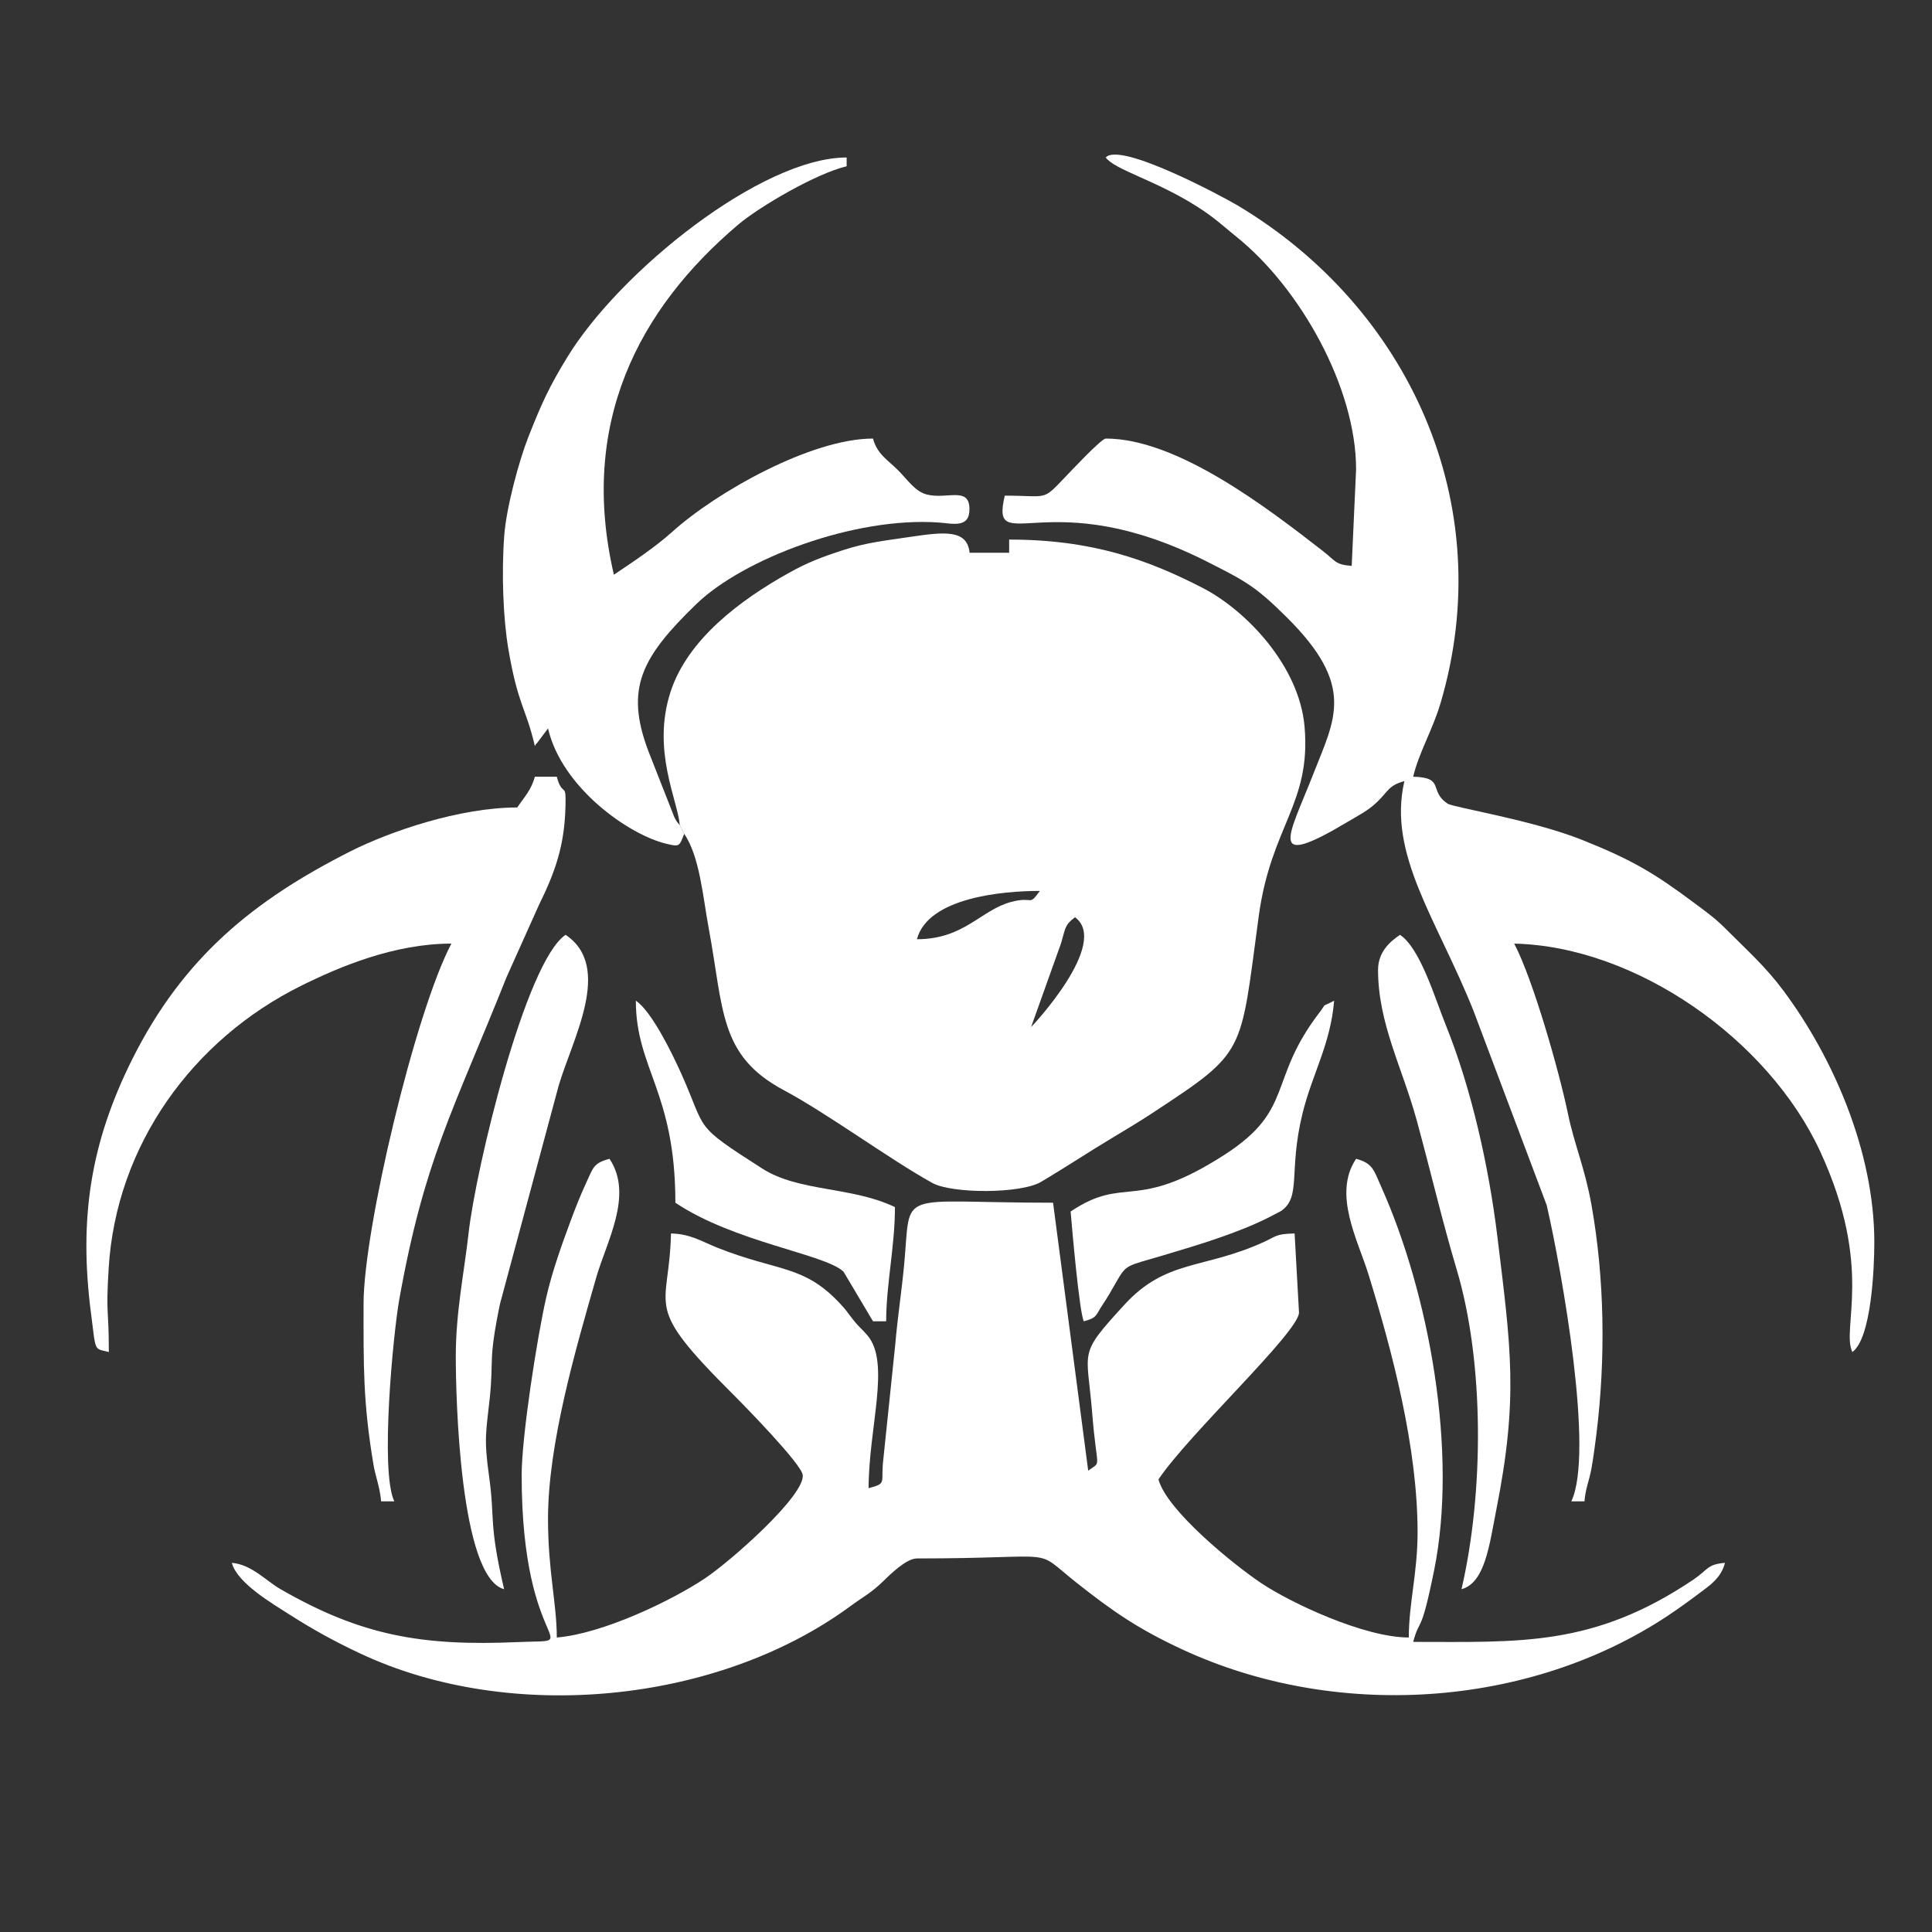 <?xml version="1.0" encoding="UTF-8"?>
<!DOCTYPE svg PUBLIC "-//W3C//DTD SVG 1.1//EN" "http://www.w3.org/Graphics/SVG/1.1/DTD/svg11.dtd">
<!-- Creator: CorelDRAW 2019 (64 Bit Versão de avaliação) -->
<svg xmlns="http://www.w3.org/2000/svg" xml:space="preserve" width="210mm" height="210mm" version="1.1" style="shape-rendering:geometricPrecision; text-rendering:geometricPrecision; image-rendering:optimizeQuality; fill-rule:evenodd; clip-rule:evenodd"
viewBox="0 0 21000 21000"
 xmlns:xlink="http://www.w3.org/1999/xlink"
 xmlns:xodm="http://www.corel.com/coreldraw/odm/2003">
 <rect x="0" y="0" width="21000" height="21000" fill="#333333" stroke="none"/>
 <defs>
  <style type="text/css">
   <![CDATA[
    .fil0 {fill:white}
   ]]>
  </style>
 </defs>
 <g id="Camada_x0020_1">
  <g id="_1992169640384">
   <path class="fil0" d="M11159.9 11259.08l0 0zm47.76 -95.47l-47.76 95.47 47.76 -95.47zm0 0l326.81 -914.29c45.21,-155.65 37.73,-196.46 150.52,-279.13 383.52,280.98 -468.92,1187.78 -477.33,1193.42zm-1241.14 -954.72c121.09,-453.53 932.69,-525.09 1336.61,-525.09 -128.11,174.83 -62.65,53.93 -310.42,119.24 -333.21,87.84 -510.01,405.85 -1026.19,405.85zm-2577.79 -1241.13l47.76 95.43c169.04,243.3 204.72,692.48 266.21,1022.69 165.76,890.48 109.98,1386.37 814.88,1762.87 481.23,257.03 1152.79,753.15 1616.17,1009.33 213.44,118.05 961.65,118.93 1181.53,-11.53 279.6,-165.88 520.74,-327.08 796.71,-492.19 139.3,-83.36 262.47,-156.54 412.91,-255.41 1029.4,-676.31 952.36,-631.25 1156.5,-2137.29 133.71,-986.46 570.85,-1222.5 498.67,-2061.87 -57.32,-666.17 -640.12,-1268.8 -1109.98,-1510.55 -593.56,-305.37 -1199.2,-524.36 -2101.14,-524.36l0 143.23 -429.62 0c-27.81,-254.25 -268.87,-228.21 -649.23,-172.01 -280.56,41.47 -475.21,62.19 -718.36,141.03 -247.88,80.4 -394.86,136.64 -604.94,254.26 -509.7,285.34 -1095.47,714.07 -1280.99,1296.84 -201.25,632.25 80.28,1167.38 102.92,1439.53z"/>
   <path class="fil0" d="M5670.22 16032.71c0,1977.63 733.91,1782.47 -44.78,1816.19 -1031.75,44.71 -1696.18,-66.89 -2578.83,-576.9 -157.93,-91.23 -311.89,-266.68 -526.95,-284.57 58.79,220.26 438.84,441.73 629.68,563.7 250.43,160.09 487.09,290.86 769.97,423.45 1625.97,762.18 3880.14,545.58 5324.42,-516.53 142.61,-104.85 221.27,-139.84 352.89,-267.68 75.8,-73.64 253.36,-250.66 369.9,-250.66 1611.19,0 1237.32,-129.73 1738.49,266.4 389.97,308.26 663.85,498.25 1141.31,720.4 1661.42,773.14 3762.37,645.68 5283.83,-365.46 117.2,-77.89 225.05,-156.23 334.45,-238.4 121.79,-91.5 240.29,-166.42 285.39,-335.22 -196.7,16.35 -183.62,74.52 -343.13,182 -1088.38,733.17 -1889.71,677.27 -3046.18,677.27 73.64,-275.82 79.47,-47.02 227.06,-775.45 261.35,-1289.74 -54.2,-3010.22 -575.86,-4174.47 -79.89,-178.22 -88.68,-252.21 -271.76,-301.09 -256.38,382.87 18.78,882.62 132.97,1251.4 262.2,847.12 535.35,1888.75 535.35,2806.19 0,445.9 -95.47,773.1 -95.47,1145.66 -487.14,0 -1287.93,-379.16 -1604.6,-591.29 -301.32,-201.86 -1026.46,-790.41 -1116.38,-1127.22 331.4,-494.89 1527.56,-1604.05 1527.56,-1813.95l-47.72 -859.27c-206.34,4.59 -199.32,31.17 -336.11,93.51 -654.48,298.23 -1059.41,184.43 -1514.37,681.52 -510.94,558.23 -405.74,472.43 -348.99,1185.81 50.07,629.56 106.89,506.27 -44.14,616.91l-381.9 -2911.89c-1728.77,0 -1539.78,-166.23 -1618.67,672.64 -28.12,299.16 -73.14,587.09 -95.71,859.05l-130.31 1254.02c-32.32,264.24 47.18,261.73 -160.24,317.13 0,-657.29 240.36,-1359.84 -11.38,-1659.38 -62.88,-74.83 -87.84,-84.25 -159.16,-174.98 -73.88,-93.97 -66.66,-95.28 -150.49,-183.69 -388.92,-410.26 -667.32,-336.23 -1316.28,-593.15 -178.8,-70.78 -296.84,-152.72 -510.82,-157.5 -19.1,857.31 -326.35,751.3 680.24,1754.31 119.82,119.43 738.31,751.49 751.85,871.19 25.15,221.89 -777.69,933.58 -1068.55,1127.3 -351.27,233.89 -1098.79,596.85 -1604.68,638.93 0,-366.2 -95.47,-722.33 -95.47,-1288.85 0,-817.15 298.23,-1837.29 524.59,-2626.05 111.68,-389.11 406.97,-895.18 143.73,-1288.35 -177.02,47.26 -176.71,96.13 -256.76,268.33 -63.76,137.26 -121.28,286.08 -166.07,406.79 -95.66,257.68 -199.74,547.19 -265.09,832.85 -99.25,434.09 -266.83,1511.16 -266.83,1929.05z"/>
   <path class="fil0" d="M12019.17 1711.81c99.84,136.29 540.26,245.07 993.33,534.24 197.43,125.99 264.21,196.27 432.09,331.71 689.58,556.5 1295.53,1636.15 1295.53,2523.36l-47.72 1050.18c-183.04,-15.23 -170.74,-51.22 -314.51,-162.86 -600.59,-466.31 -1579.48,-1221.5 -2358.72,-1221.5 -47.67,0 -380.24,355.24 -440.76,418.5 -254.76,266.22 -180.03,202.06 -657.18,202.06 -162.09,695.83 471.9,-153.95 2196.04,715.89 429.74,216.8 536.63,276.09 871.27,608.54 750.42,745.51 520.85,1101.22 288.13,1696.9 -265.64,679.94 -522.16,1058.79 377.65,520.85 118.86,-71.01 215.26,-117.46 313.51,-211.58 122.67,-117.54 125.02,-181.7 297.38,-227.72 -185.67,797.06 356.48,1506.96 750.57,2495.51l796.59 2115.3c163.44,715.46 518.92,2692.55 266.82,3217.95l143.24 0c11.96,-143.66 47.87,-209.85 75.3,-354.32 20.75,-109.44 46.83,-314.31 54.39,-375.26 101.07,-817.27 90.19,-1688.39 -54.24,-2496.51 -71.06,-397.64 -185.24,-651.58 -254.71,-986.42 -97.37,-469.12 -382.6,-1468.35 -584.54,-1850.02 1325.5,29.55 2764.03,1043.21 3326,2259.15 586.62,1269.3 225.16,1920.77 349.69,2180.34 206.65,-151.41 238.7,-909.34 238.7,-1193.42 0,-985.88 -448.48,-2010.1 -988.35,-2735.09 -196.62,-264.05 -392.73,-436.14 -622.07,-666.82 -119.93,-120.63 -206.53,-181.16 -339.85,-280.72 -435.87,-325.5 -673.34,-469.47 -1220.73,-688.69 -547.54,-219.31 -1401.03,-353.7 -1465.99,-395.75 -211.24,-136.75 -23.11,-285.11 -375.35,-292.98 60.22,-258.38 211.78,-510.21 297.5,-800.45 642.25,-2174.17 -357.33,-4304.55 -2204.1,-5408.09 -148.64,-88.84 -1279.14,-697.91 -1434.91,-522.28z"/>
   <path class="fil0" d="M7436.49 9063.19l-47.76 -95.43c-32.44,-37.34 -24.14,-21.14 -58.59,-84.6l-282.84 -719.67c-257.11,-681.75 -73.22,-1020.75 519.38,-1595.57 512.1,-496.7 1724.92,-953.67 2639.2,-888.28 149.1,10.68 334.57,65.62 331.75,-149.68 -3.2,-244.76 -244.53,-99.29 -463.25,-154.84 -127.26,-32.36 -210.43,-161.4 -310.88,-261.97 -115.38,-115.49 -228.99,-176.21 -274.35,-346.21 -667.02,0 -1696.03,576.24 -2183.47,1014.89 -185.05,166.45 -430.47,329.32 -632.99,464.95 -381.94,-1639.51 263.9,-2883.81 1350.69,-3804.84 232.34,-196.93 853.07,-558.62 1179.34,-634.65l0 -95.48c-924.24,0 -2464.22,1235.28 -3035.02,2168.27 -196.32,320.87 -275.47,492.53 -423.22,865.68 -103.23,260.73 -240.29,769.51 -263.32,1073.25 -31.05,410.06 -12.57,901.56 45.21,1239.94 104.2,610.19 189.57,630.99 287.08,1049.53 7.45,-8.56 17.48,-34.52 20.45,-27.19l122.75 -163.76c150.52,646.03 878.48,1155.73 1282.83,1252.87 144.12,34.64 144.43,33.71 197.01,-107.21z"/>
   <path class="fil0" d="M5622.5 8776.81c-628.97,0 -1390.07,262.7 -1814.17,477.14 -1050.88,531.42 -1817.73,1152.95 -2370.87,2259.54 -455.43,911.08 -580.49,1734.36 -448.98,2756.58 56.47,438.96 28.93,381.79 194.53,426.03 0,-502.68 -33.75,-378.35 -2.04,-907.8 80.66,-1347.03 918.8,-2489.6 2086.33,-3070.48 429.93,-213.86 1022.53,-461.21 1639.16,-461.21 -391.81,740.5 -954.71,3106.2 -954.71,3914.4 0,683.18 -6.52,1067.39 108.48,1753.19 20.13,120.13 69.78,242.53 82.43,394.94l143.23 0c-158.23,-329.78 -9.37,-1840.1 53.28,-2190.33 273.23,-1527.25 585.04,-2047.64 1167.99,-3510.16l354.82 -790.85c204.72,-412.02 285.62,-707.78 285.62,-1146.47 0,-155.19 -41.36,-36.03 -95.48,-238.7l-238.67 0c-39,146.08 -116.76,223.35 -190.95,334.18z"/>
   <path class="fil0" d="M14978.82 10543.04c0,579.64 262.9,1059.25 419.82,1632.83 151.3,552.83 276.55,1092.7 433.75,1618.91 305.6,1022.91 295.33,2440.61 53.43,3479.07 258.38,-69.01 305.05,-494.27 378.27,-862.86 242.49,-1220.96 158.31,-1761.83 12.34,-2964.78 -92.5,-762.53 -282.37,-1613.32 -560.97,-2303.2 -120.93,-299.47 -277.32,-834.13 -497.97,-981.87 -117.46,78.65 -238.67,192.1 -238.67,381.9z"/>
   <path class="fil0" d="M4954.18 14743.82c0,444.09 44.36,2401.65 525.13,2530.03 -169.89,-729.08 -96.44,-751.19 -163.64,-1229.45 -58.82,-418.81 -30.51,-481.62 7.91,-849.36 44.52,-425.95 -19.56,-390.15 110.79,-1021.21l637.27 -2370.14c147.9,-506.57 595.92,-1294.37 75.96,-1642.55 -435.18,291.44 -974.97,2535.58 -1054.28,3242.02 -48.83,435.13 -139.14,856.69 -139.14,1340.66z"/>
   <path class="fil0" d="M11637.27 13168.54c15.71,188.68 94.09,1091 143.2,1193.38 147.36,-39.35 125.87,-61.53 203.41,-178.49 63.57,-95.94 84.9,-135.52 143.65,-238.2 118.89,-207.81 107.59,-178.8 512.48,-299.04 384.14,-114.11 817.35,-244.07 1158.24,-417.08l125.76 -65.81c224.43,-154.62 78.92,-423.99 232.61,-1055.63 105.5,-433.75 304.98,-751.76 344.83,-1230.49 -157.12,83.17 -69.75,11.46 -158.82,127.61 -567.26,739.88 -266.75,1053.62 -1031.48,1546.27 -982.25,632.8 -1073.17,215.21 -1673.88,617.48z"/>
   <path class="fil0" d="M7341.02 13073.07c644.67,431.7 1625.93,557.15 1827.91,749.79l320.22 539.06 143.19 0c0,-399.68 95.47,-817.77 95.47,-1241.13 -471.74,-226.33 -1043.35,-163.76 -1442.58,-419.13 -762.44,-487.79 -596.22,-398.18 -879.41,-1030.01 -103.15,-230.14 -324.11,-680.4 -494.42,-794.47 0,741.54 429.62,989.16 429.62,2195.89z"/>
  </g>
 </g>
</svg>
